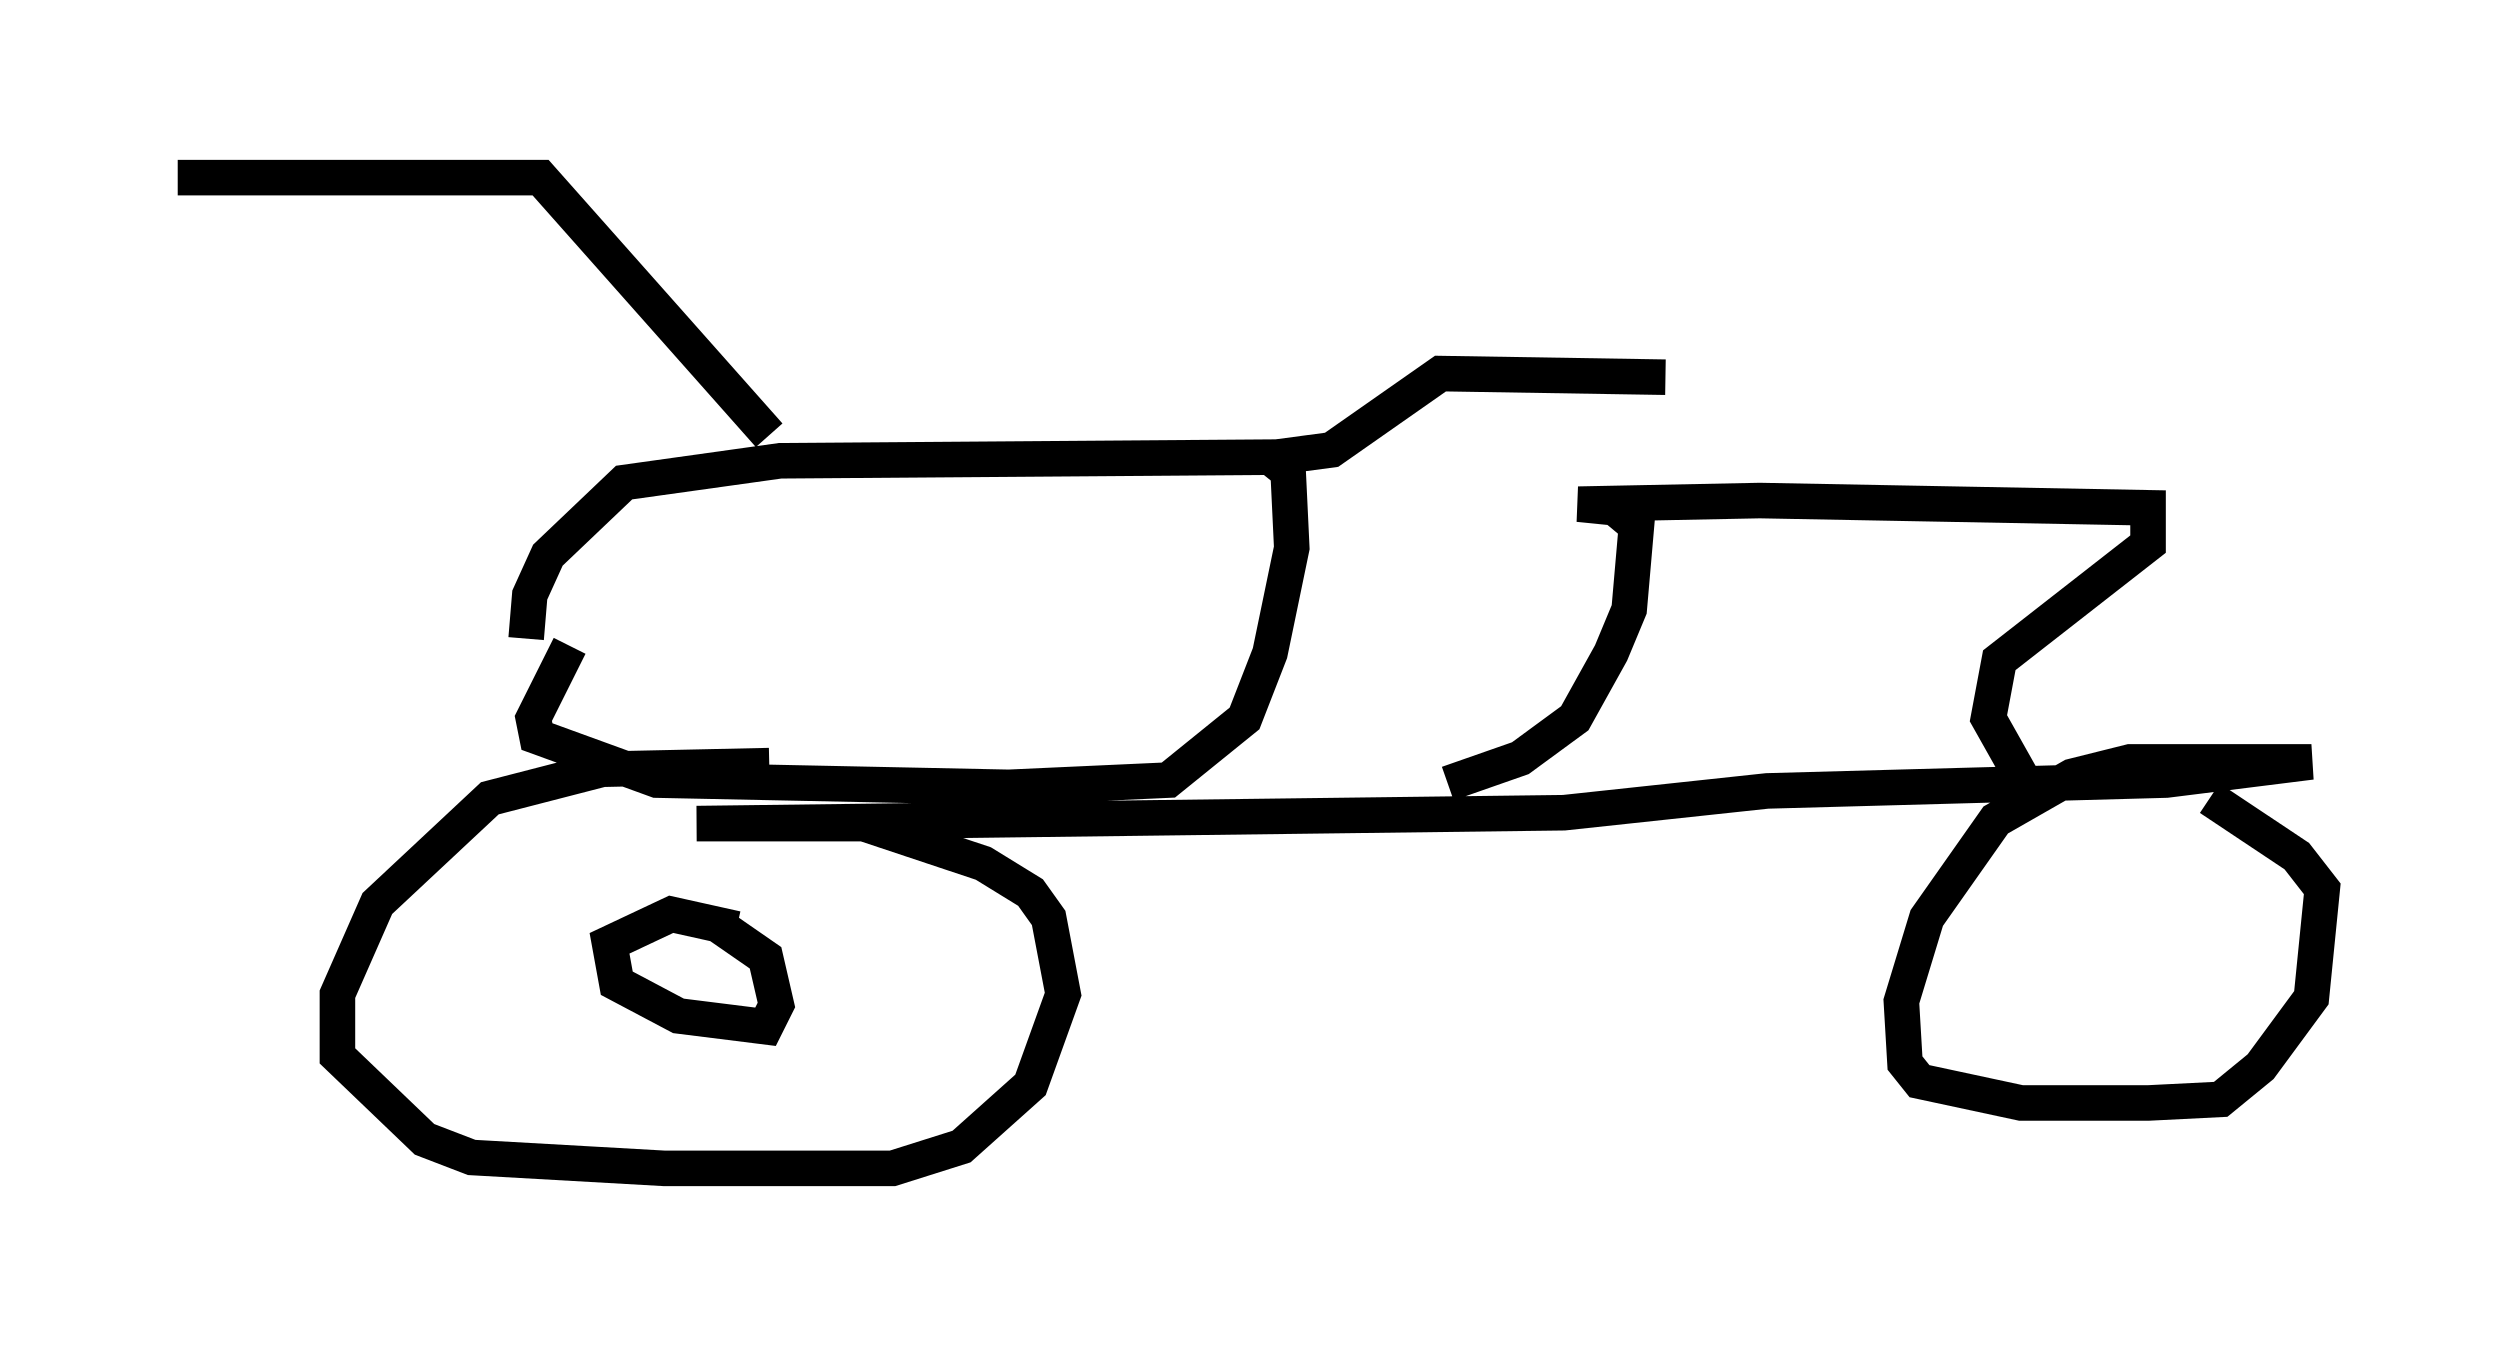 <?xml version="1.0" encoding="utf-8" ?>
<svg baseProfile="full" height="37.869" version="1.1" width="70.332" xmlns="http://www.w3.org/2000/svg" xmlns:ev="http://www.w3.org/2001/xml-events" xmlns:xlink="http://www.w3.org/1999/xlink"><defs /><rect fill="white" height="37.869" width="70.332" x="0" y="0" /><path d="M16.025, 18.169 m0.0, 0.0 m0.0, 0.0 l-1.021, 2.042 0.102, 0.51 l3.369, 1.225 9.902, 0.204 l4.492, -0.204 2.144, -1.735 l0.715, -1.838 0.613, -2.96 l-0.102, -2.144 -0.51, -0.408 l-13.781, 0.102 -4.39, 0.613 l-2.144, 2.042 -0.51, 1.123 l-0.102, 1.225 m6.84, 3.573 l-4.696, 0.102 -3.165, 0.817 l-3.165, 2.96 -1.123, 2.552 l0.0, 1.735 2.45, 2.348 l1.327, 0.51 5.41, 0.306 l6.431, 0.0 1.94, -0.613 l1.94, -1.735 0.919, -2.552 l-0.408, -2.144 -0.51, -0.715 l-1.327, -0.817 -3.369, -1.123 l-4.696, 0.0 24.398, -0.306 l5.717, -0.613 11.229, -0.306 l4.083, -0.51 -5.104, 0.0 l-1.633, 0.408 -2.144, 1.225 l-1.94, 2.756 -0.715, 2.348 l0.102, 1.735 0.408, 0.51 l2.858, 0.613 3.573, 0.0 l2.042, -0.102 1.123, -0.919 l1.429, -1.94 0.306, -3.063 l-0.715, -0.919 -2.45, -1.633 m-41.446, 3.675 l-1.838, -0.408 -1.735, 0.817 l0.204, 1.123 1.735, 0.919 l2.45, 0.306 0.306, -0.613 l-0.306, -1.327 -1.327, -0.919 m15.721, -13.169 l1.531, -0.204 3.063, -2.144 l6.329, 0.102 m-25.215, 1.633 l-6.431, -7.248 -10.208, 0.0 m35.73, 17.048 l2.042, -0.715 1.531, -1.123 l1.021, -1.838 0.51, -1.225 l0.204, -2.348 -0.613, -0.51 l-1.021, -0.102 5.104, -0.102 l10.923, 0.204 0.0, 1.021 l-4.185, 3.267 -0.306, 1.633 l0.919, 1.633 " fill="none" stroke="black" stroke-width="1" /></svg>